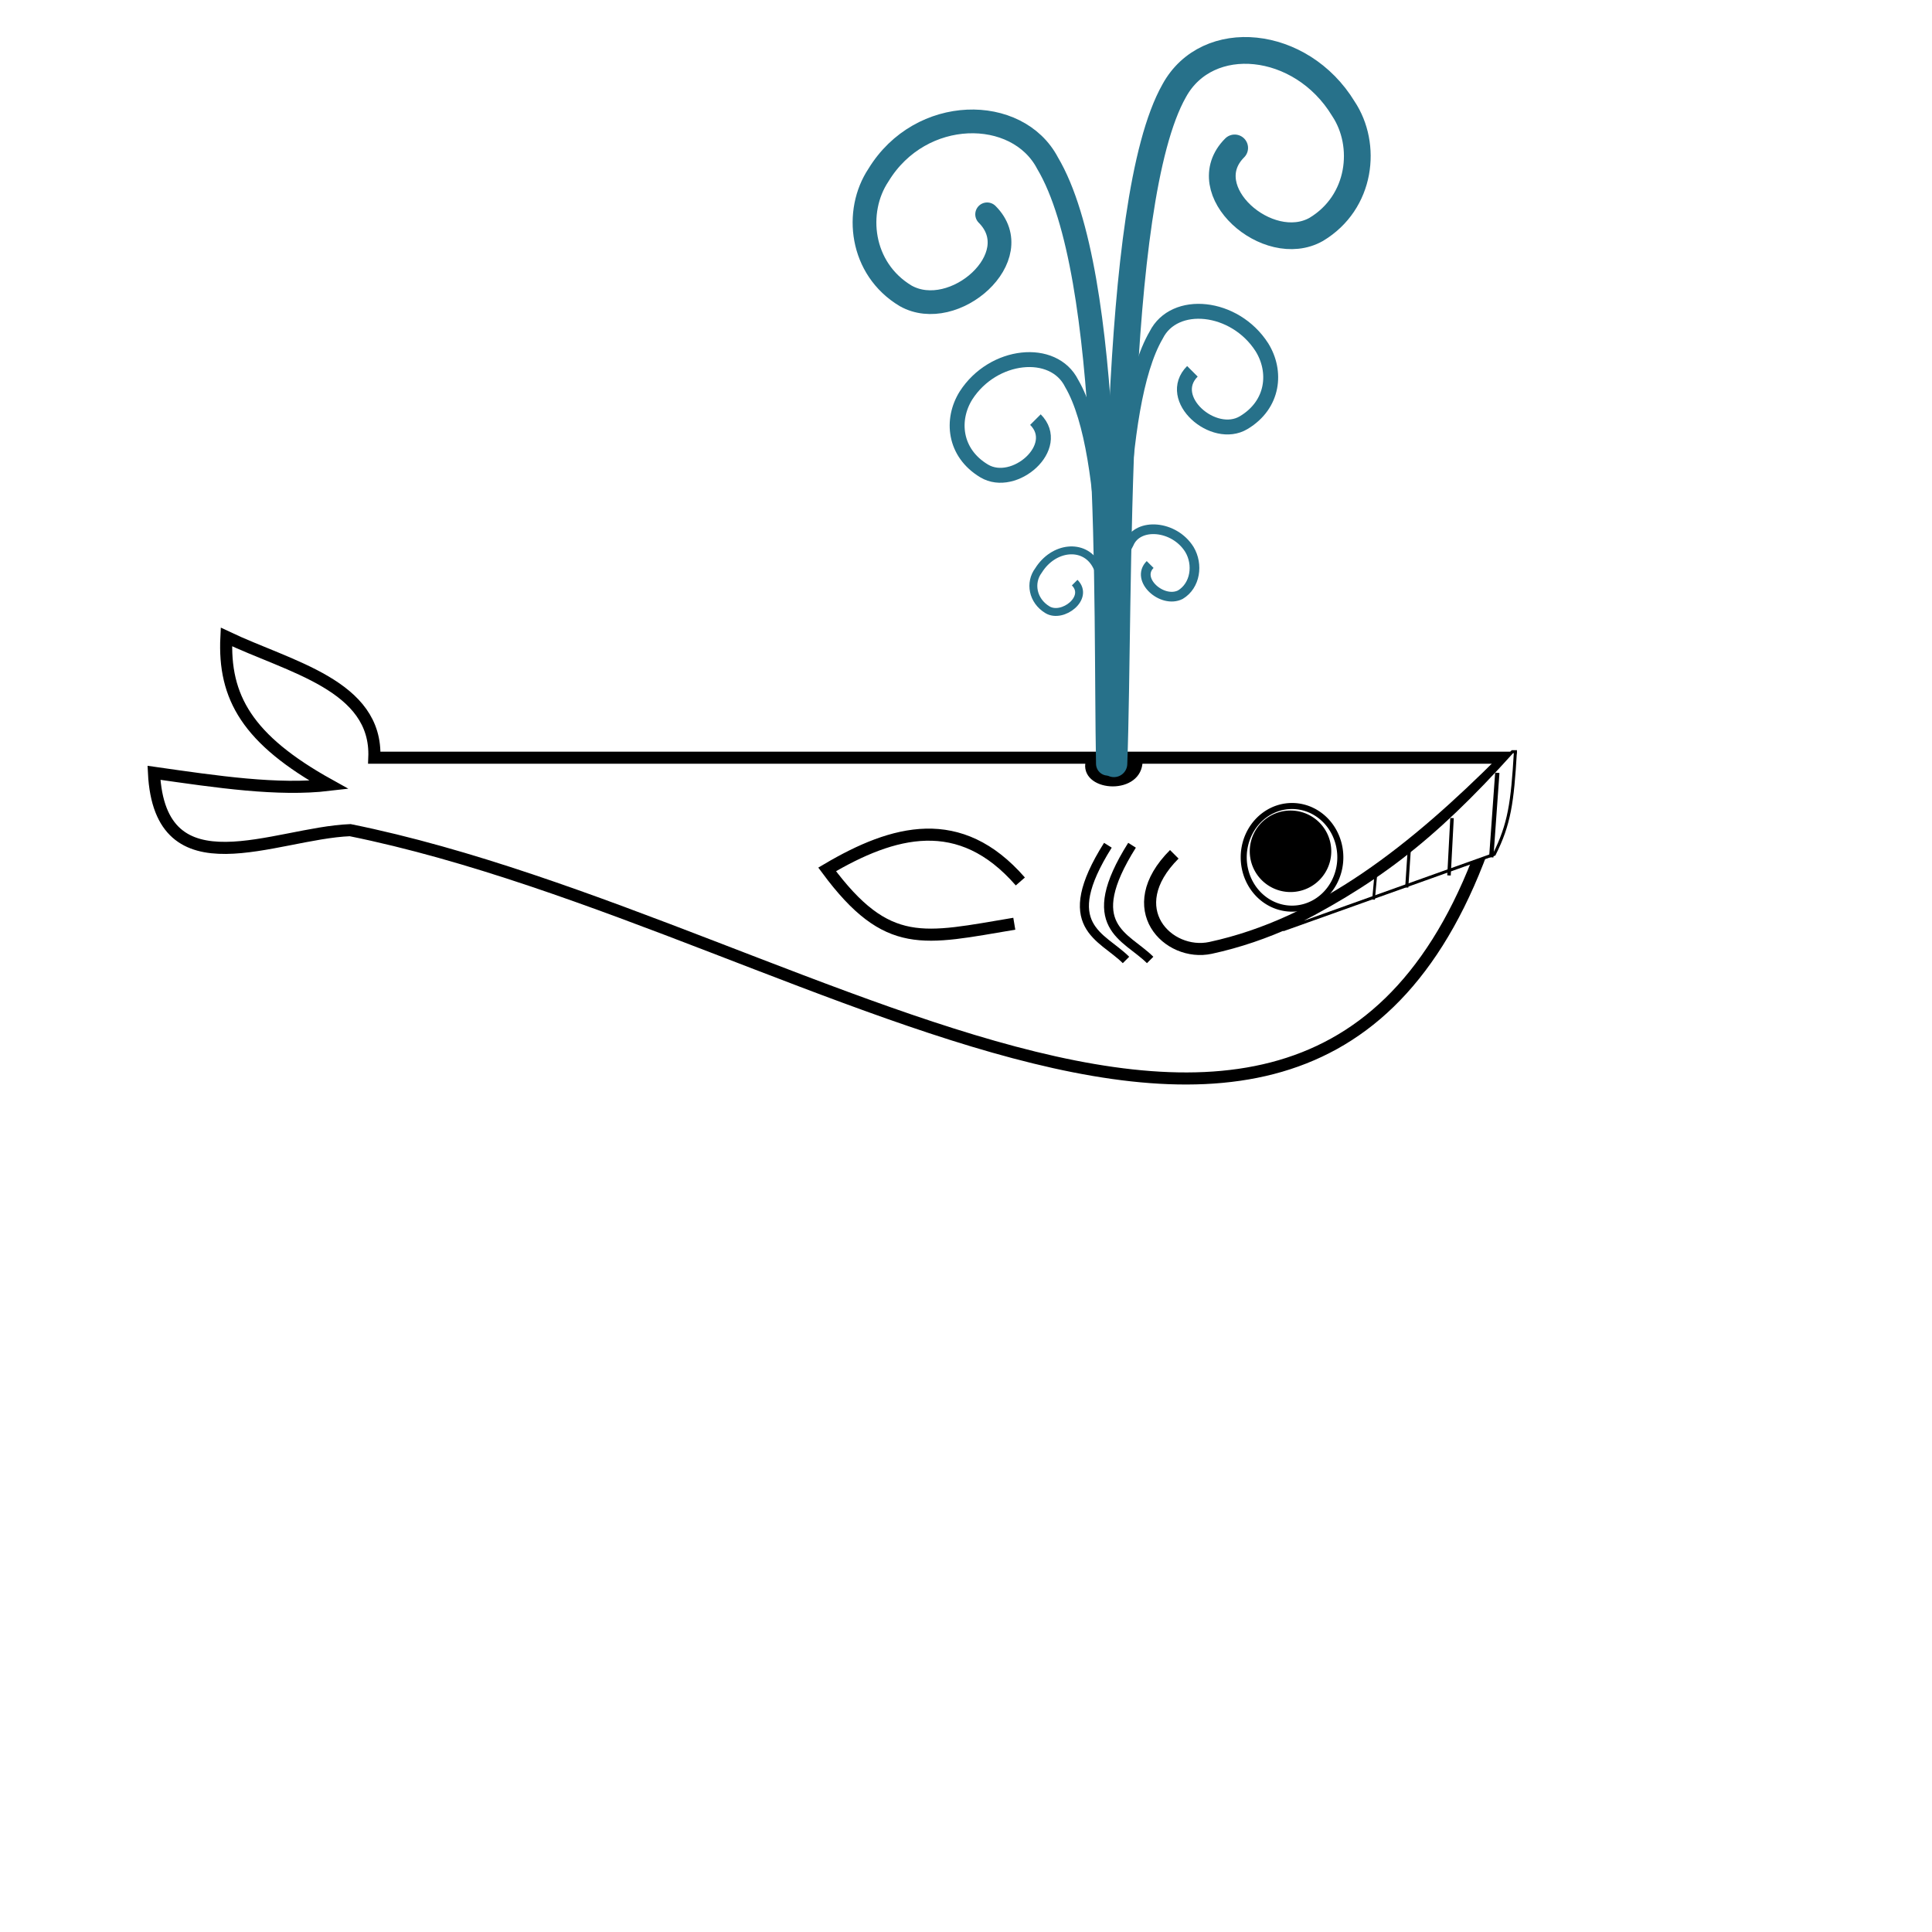 <svg xmlns:dc="http://purl.org/dc/elements/1.1/" xmlns:cc="http://creativecommons.org/ns#" xmlns:rdf="http://www.w3.org/1999/02/22-rdf-syntax-ns#" xmlns:svg="http://www.w3.org/2000/svg" xmlns="http://www.w3.org/2000/svg" xmlns:sodipodi="http://sodipodi.sourceforge.net/DTD/sodipodi-0.dtd" xmlns:inkscape="http://www.inkscape.org/namespaces/inkscape" width="64px" height="64px" version="1.1" inkscape:version="0.48.2 r9819"><style>.style0{fill:	none;stroke:	#000000;stroke-width:	0.4;}.style1{fill:	none;stroke:	#000000;stroke-width:	0.4;}.style10{fill:	#000000;stroke:	#000000;stroke-width:	0.1;}.style11{fill:	none;stroke:	#27718a;stroke-width:	0.786;stroke-linecap:	round;}.style12{fill:	none;stroke:	#27718a;stroke-width:	0.886;stroke-linecap:	round;}.style13{fill:	none;stroke:	#27718a;stroke-width:	0.262;}.style14{fill:	none;stroke:	#27718a;stroke-width:	0.494;}.style15{fill:	none;stroke:	#27718a;stroke-width:	0.321;}.style2{fill:	#000000;}.style3{fill:	none;stroke:	#000000;stroke-width:	0.2;}.style4{fill:	#ffffff;stroke:	#000000;stroke-width:	0.1;filter:	url(#filter3784);}.style5{fill:	none;stroke:	#000000;stroke-width:	0.116;}.style6{fill:	none;stroke:	#000000;stroke-width:	0.143;}.style7{fill:	none;stroke:	#000000;stroke-width:	0.104;}.style8{fill:	none;stroke:	#000000;stroke-width:	0.09;}.style9{fill:	none;stroke:	#000000;stroke-width:	0.3;}</style><defs><filter inkscape:label="Drop shadow" width="1.5" height="1.5" x="-0.2" y="-0.2"><feGaussianBlur in="SourceAlpha" stdDeviation="3.4" result="blur"/><feColorMatrix result="bluralpha" type="matrix" values="1 0 0 0 0 0 1 0 0 0 0 0 1 0 0 0 0 0 0.6 0 "/><feOffset in="bluralpha" dx="2" dy="10" result="offsetBlur"/><feMerge result="fbSourceGraphic"><feMergeNode in="offsetBlur"/><feMergeNode in="SourceGraphic"/></feMerge><feColorMatrix result="fbSourceGraphicAlpha" in="fbSourceGraphic" values="0 0 0 -1 0 0 0 0 -1 0 0 0 0 -1 0 0 0 0 1 0"/><feGaussianBlur in="fbSourceGraphicAlpha" stdDeviation="3.4" result="blur"/><feColorMatrix result="bluralpha" type="matrix" values="1 0 0 0 0 0 1 0 0 0 0 0 1 0 0 0 0 0 0.6 0 "/><feOffset in="bluralpha" dx="-6.38378e-16" dy="12.1" result="offsetBlur"/><feMerge result="fbSourceGraphic"><feMergeNode in="offsetBlur"/><feMergeNode in="fbSourceGraphic"/></feMerge><feColorMatrix result="fbSourceGraphicAlpha" in="fbSourceGraphic" values="0 0 0 -1 0 0 0 0 -1 0 0 0 0 -1 0 0 0 0 1 0"/><feGaussianBlur in="fbSourceGraphicAlpha" stdDeviation="3.4" result="blur"/><feColorMatrix result="bluralpha" type="matrix" values="1 0 0 0 0 0 1 0 0 0 0 0 1 0 0 0 0 0 0.6 0 "/><feOffset in="bluralpha" dx="-6.38378e-16" dy="12.1" result="offsetBlur"/><feMerge result="fbSourceGraphic"><feMergeNode in="offsetBlur"/><feMergeNode in="fbSourceGraphic"/></feMerge><feColorMatrix result="fbSourceGraphicAlpha" in="fbSourceGraphic" values="0 0 0 -1 0 0 0 0 -1 0 0 0 0 -1 0 0 0 0 1 0"/><feGaussianBlur in="fbSourceGraphicAlpha" stdDeviation="3.4" result="blur"/><feColorMatrix result="bluralpha" type="matrix" values="1 0 0 0 0 0 1 0 0 0 0 0 1 0 0 0 0 0 0.6 0 "/><feOffset in="bluralpha" dx="-6.38378e-16" dy="12.1" result="offsetBlur"/><feMerge result="fbSourceGraphic"><feMergeNode in="offsetBlur"/><feMergeNode in="fbSourceGraphic"/></feMerge><feColorMatrix result="fbSourceGraphicAlpha" in="fbSourceGraphic" values="0 0 0 -1 0 0 0 0 -1 0 0 0 0 -1 0 0 0 0 1 0"/><feGaussianBlur in="fbSourceGraphicAlpha" stdDeviation="3.4" result="blur"/><feColorMatrix result="bluralpha" type="matrix" values="1 0 0 0 0 0 1 0 0 0 0 0 1 0 0 0 0 0 0.6 0 "/><feOffset in="bluralpha" dx="-6.38378e-16" dy="12.1" result="offsetBlur"/><feMerge result="fbSourceGraphic"><feMergeNode in="offsetBlur"/><feMergeNode in="fbSourceGraphic"/></feMerge><feColorMatrix result="fbSourceGraphicAlpha" in="fbSourceGraphic" values="0 0 0 -1 0 0 0 0 -1 0 0 0 0 -1 0 0 0 0 1 0"/><feGaussianBlur in="fbSourceGraphicAlpha" stdDeviation="3.4" result="blur"/><feColorMatrix result="bluralpha" type="matrix" values="1 0 0 0 0 0 1 0 0 0 0 0 1 0 0 0 0 0 0.6 0 "/><feOffset in="bluralpha" dx="-6.38378e-16" dy="12.1" result="offsetBlur"/><feMerge><feMergeNode in="offsetBlur"/><feMergeNode in="fbSourceGraphic"/></feMerge></filter></defs><g inkscape:label="Layer 1" inkscape:groupmode="layer"><path d="m 50 25.1 -37.6 0 c 0.1 -2.4 -2.8 -3 -4.9 -4 C 7.4 23.1 8.2 24.5 10.9 26 9.2 26.2 7.2 25.9 5.1 25.6 5.3 29.6 9.1 27.6 11.6 27.5 27.4 30.7 45.2 45.6 50 25.1 z" inkscape:connector-curvature="0" class="style0"/><path d="m 49.8 25.2 c -2.9 2.9 -6 5.4 -9.7 6.2 -1.4 0.3 -3 -1.3 -1.2 -3.1" inkscape:connector-curvature="0" class="style1"/><path d="m44.1 28.2a1.3 1.3 0 1 1 -2.7 0 1.3 1.3 0 1 1 2.7 0z" class="style2"/><path d="m44.4 28.4a1.6 1.7 0 1 1 -3.2 0 1.6 1.7 0 1 1 3.2 0z" class="style3"/><path d="m 33.8 29.2 c -2 -2.3 -4.2 -1.7 -6.4 -0.4 2 2.7 3.2 2.3 6.2 1.8" inkscape:connector-curvature="0" class="style1"/><path d="m 50.2 24.9 c -0.1 1.7 -0.2 2.4 -0.7 3.4 l -7 2.5 c 3 -1.5 4.9 -2.9 7.6 -5.9 z" inkscape:connector-curvature="0" class="style4"/><path d="M 48 29 48.1 27.1" inkscape:connector-curvature="0" class="style5"/><path inkscape:connector-curvature="0" d="M 49.4 28.4 49.6 25.6" class="style6"/><path inkscape:connector-curvature="0" d="m 46.6 29.4 0.1 -1.5" class="style7"/><path d="m 45.5 29.8 0.1 -1.1" inkscape:connector-curvature="0" class="style8"/><path d="m 37.5 28 c -1.7 2.7 -0.2 3 0.6 3.8" inkscape:connector-curvature="0" class="style9"/><path inkscape:connector-curvature="0" d="m 36.7 28 c -1.7 2.7 -0.2 3 0.6 3.8" class="style9"/><path d="m 37.8 25.2 c -0 1.1 -1.9 1 -1.8 0.1 z" inkscape:connector-curvature="0" class="style10"/><path d="m 32.7 7.1 c 1.4 1.4 -1.1 3.6 -2.7 2.7 -1.5 -0.9 -1.7 -2.8 -0.9 -4 1.4 -2.3 4.6 -2.3 5.6 -0.4 2.2 3.7 1.9 14.5 2 19.9" inkscape:connector-curvature="0" class="style11"/><path inkscape:connector-curvature="0" d="m 40.9 4.9 c -1.4 1.4 1.1 3.6 2.7 2.7 C 45.1 6.7 45.3 4.8 44.5 3.6 43.1 1.3 40 1 38.9 3 36.8 6.7 37.1 19.8 36.9 25.3" class="style12"/><path inkscape:connector-curvature="0" d="m 35.6 19.3 c 0.5 0.5 -0.4 1.2 -0.9 0.9 -0.5 -0.3 -0.6 -0.9 -0.3 -1.3 0.5 -0.8 1.5 -0.9 1.9 -0.2 0.7 1.2 0.6 4.8 0.7 6.7" class="style13"/><path inkscape:connector-curvature="0" d="m 34.3 13.9 c 0.9 0.9 -0.7 2.3 -1.7 1.7 -1 -0.6 -1.1 -1.7 -0.6 -2.5 0.9 -1.4 2.9 -1.6 3.5 -0.4 1.4 2.4 1.1 9 1.3 12.4" class="style14"/><path d="m 38.1 18.7 c -0.5 0.5 0.4 1.3 1 1 0.5 -0.3 0.6 -1 0.3 -1.5 -0.5 -0.8 -1.7 -0.9 -2 -0.2 -0.8 1.4 -0.7 5.4 -0.8 7.4" inkscape:connector-curvature="0" class="style15"/><path d="m 39.5 12.3 c -0.9 0.9 0.7 2.3 1.7 1.7 1 -0.6 1.1 -1.7 0.6 -2.5 -0.9 -1.4 -2.9 -1.6 -3.5 -0.4 -1.4 2.4 -1.2 9.1 -1.3 12.5" inkscape:connector-curvature="0" class="style14"/></g></svg>